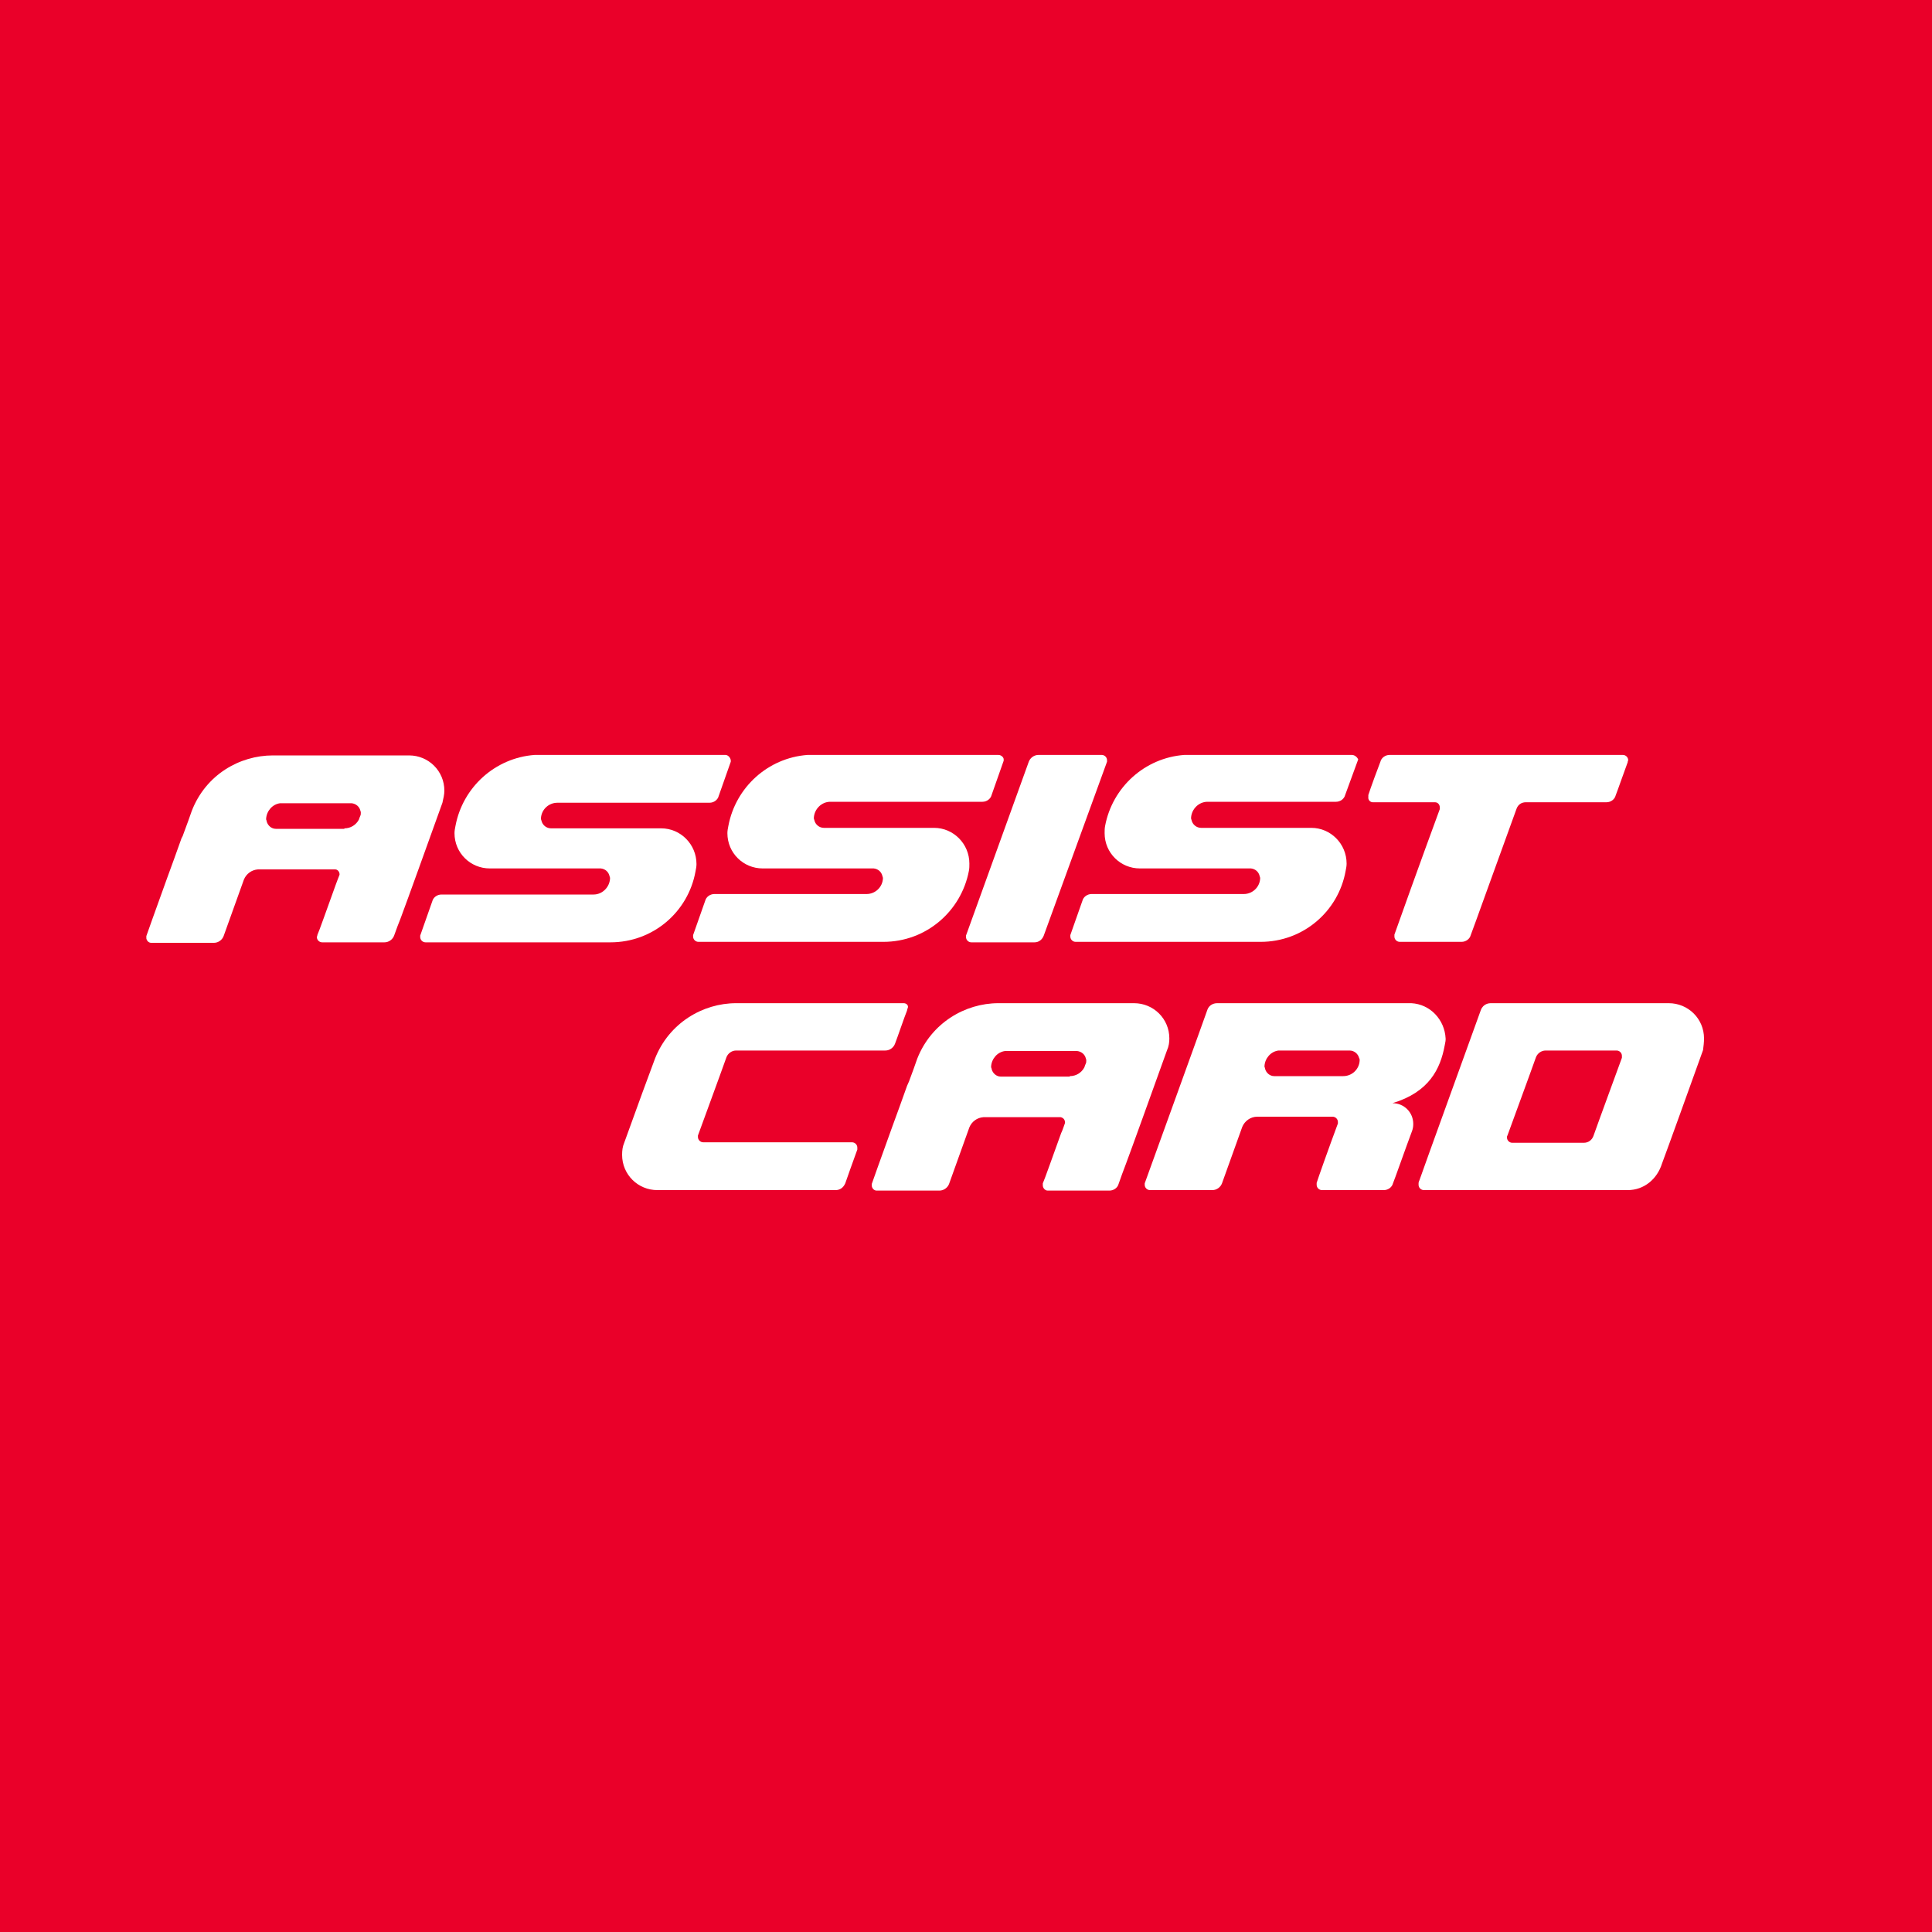<?xml version="1.0" encoding="utf-8"?>
<!-- Generator: Adobe Illustrator 25.2.1, SVG Export Plug-In . SVG Version: 6.00 Build 0)  -->
<svg version="1.2" baseProfile="tiny-ps" xmlns:xlink="http://www.w3.org/1999/xlink" viewBox="0 0 40 40" xmlns="http://www.w3.org/2000/svg">
  <rect x="0" y="0" width="40" height="40" fill="#333333" stroke="none"/>
  <title>ggg</title>
<g>
	<g>
		<path fill="#EA0029" d="M40,40c-13.49,0-26.73,0-40,0C0,26.69,0,13.38,0,0c13.32,0,26.68,0,40,0C40,13.29,40,26.65,40,40z" />
	</g>
	<g id="XMLID_77_">
		<path id="XMLID_95_" fill="#FFFFFF" d="M22.92,15.77c0-0.01,0-0.02,0-0.03c0-0.06-0.05-0.11-0.11-0.11h-1.31    c-0.09,0-0.17,0.06-0.2,0.14l-1.3,3.6c0,0.01,0,0.02,0,0.03c0,0.06,0.05,0.11,0.11,0.11h1.31c0.09,0,0.16-0.06,0.19-0.14    L22.92,15.77" />
		<path id="XMLID_94_" fill="#FFFFFF" d="M18.71,20.77L18.71,20.77l-3.47,0c-0.69,0-1.39,0.41-1.68,1.15    c-0.12,0.32-0.36,0.97-0.64,1.75c0,0,0,0,0,0c-0.03,0.07-0.04,0.15-0.04,0.24c0,0.41,0.33,0.73,0.73,0.73h0h3.69    c0.09,0,0.16-0.05,0.2-0.14c0,0,0.2-0.57,0.25-0.7c0,0,0-0.01,0-0.01l0,0c0-0.01,0-0.02,0-0.03c0-0.06-0.05-0.11-0.11-0.11v0    l-3.08,0h0h0c-0.06,0-0.11-0.05-0.11-0.11c0-0.01,0-0.01,0-0.02h0c0,0,0-0.01,0-0.01c0.05-0.14,0.47-1.28,0.59-1.62    c0.03-0.08,0.11-0.14,0.2-0.14h3.09h0c0.09,0,0.17-0.06,0.2-0.14c0,0,0,0,0,0c0.04-0.1,0.2-0.57,0.25-0.69c0,0,0-0.01,0-0.01    c0-0.01,0.01-0.02,0.01-0.03C18.82,20.82,18.77,20.77,18.71,20.77" />
		<path id="XMLID_91_" fill="#FFFFFF" d="M35.28,21.5c0-0.41-0.33-0.73-0.73-0.73h0h-3.69c-0.03,0-0.15,0.01-0.2,0.14    c-0.01,0.03-1.26,3.48-1.27,3.52c-0.01,0.02-0.02,0.05-0.02,0.06c0,0,0,0.01,0,0.01v0c0,0,0,0.01,0,0.01c0,0.01,0,0.01,0,0.02    c0,0.06,0.05,0.11,0.11,0.11v0c0,0,4.22,0,4.22,0c0.34,0,0.61-0.23,0.71-0.55c0.12-0.32,0.57-1.57,0.85-2.35v0    C35.27,21.66,35.28,21.58,35.28,21.5 M33.58,21.9c-0.05,0.14-0.47,1.28-0.59,1.62c-0.03,0.08-0.1,0.14-0.2,0.14h-1.48    c-0.06,0-0.11-0.05-0.11-0.11c0-0.01,0-0.03,0.01-0.04c0.05-0.14,0.47-1.28,0.59-1.62c0.03-0.08,0.11-0.14,0.2-0.14l1.47,0v0    c0.06,0,0.11,0.05,0.11,0.11C33.58,21.87,33.58,21.89,33.58,21.9" />
		<path id="XMLID_90_" fill="#FFFFFF" d="M28.42,16.61L28.42,16.61h1.29c0.06,0,0.1,0.05,0.1,0.11c0,0.01,0,0.02,0,0.03    c-0.38,1.03-0.91,2.51-0.94,2.6c0,0,0,0.01,0,0.01v0c0,0.01,0,0.02,0,0.03c0,0.06,0.05,0.11,0.11,0.11h1.28h0    c0.09,0,0.17-0.06,0.19-0.14c0,0,0,0,0,0c0.03-0.07,0.57-1.58,0.95-2.62l0,0c0.03-0.08,0.1-0.13,0.19-0.13h1.67h0    c0.09,0,0.17-0.06,0.19-0.14l0,0c0.04-0.1,0.2-0.56,0.25-0.69c0,0,0-0.01,0-0.01c0-0.01,0.01-0.02,0.01-0.03    c0-0.06-0.05-0.11-0.11-0.11h-4.83l0,0c-0.09,0-0.17,0.06-0.19,0.14c0,0,0,0,0,0c-0.04,0.1-0.21,0.56-0.25,0.69c0,0,0,0.01,0,0.01    c0,0.01,0,0.02,0,0.03C28.32,16.56,28.37,16.61,28.42,16.61" />
		<path id="XMLID_89_" fill="#FFFFFF" d="M15.02,15.63h-3.95c-0.82,0.06-1.49,0.67-1.64,1.47v0c-0.01,0.05-0.02,0.1-0.02,0.15    c0,0.41,0.33,0.73,0.73,0.73h2.3c0.09,0.01,0.16,0.07,0.18,0.16c0,0.01,0.01,0.02,0.01,0.04v0c0,0,0,0.01,0,0.01v0    c-0.01,0.18-0.16,0.33-0.34,0.33H9.14c-0.09,0-0.17,0.06-0.19,0.14l-0.25,0.71c0,0.01,0,0.02,0,0.03c0,0.06,0.05,0.11,0.11,0.11    h3.83c0.88,0,1.61-0.63,1.76-1.47c0,0,0,0,0,0c0.01-0.05,0.02-0.1,0.02-0.15c0-0.41-0.33-0.74-0.73-0.74h-2.28h0    c-0.1,0-0.18-0.07-0.2-0.16c0-0.01-0.01-0.02-0.01-0.04l0-0.01c0.01-0.18,0.16-0.32,0.34-0.32h3.15c0.09,0,0.17-0.06,0.19-0.14    l0.25-0.71c0-0.01,0-0.02,0-0.03C15.12,15.68,15.07,15.63,15.02,15.63" />
		<path id="XMLID_88_" fill="#FFFFFF" d="M20.67,15.63h-3.95c-0.82,0.06-1.49,0.67-1.64,1.47c0,0,0,0,0,0    c-0.01,0.05-0.02,0.1-0.02,0.15c0,0.41,0.33,0.73,0.73,0.73h2.3c0.09,0.01,0.16,0.07,0.18,0.16c0,0.01,0.01,0.02,0.01,0.04v0    c0,0,0,0.01,0,0.01v0c-0.01,0.18-0.16,0.32-0.34,0.32l-3.15,0c-0.09,0-0.17,0.06-0.19,0.14l-0.25,0.71c0,0.01,0,0.02,0,0.03    c0,0.06,0.05,0.11,0.11,0.11h3.83c0.88,0,1.61-0.63,1.77-1.47v0c0.01-0.05,0.01-0.1,0.01-0.15c0-0.41-0.33-0.74-0.73-0.74h-2.28h0    c-0.1,0-0.18-0.07-0.2-0.16c0-0.01-0.01-0.02-0.01-0.04l0-0.01c0.01-0.18,0.16-0.33,0.34-0.33h3.15c0.09,0,0.17-0.06,0.19-0.14    l0.25-0.71c0-0.01,0-0.02,0-0.03C20.78,15.68,20.73,15.63,20.67,15.63" />
		<path id="XMLID_87_" fill="#FFFFFF" d="M27.99,15.63h-3.47c-0.82,0.06-1.49,0.67-1.64,1.47v0c-0.01,0.05-0.01,0.1-0.01,0.15    c0,0.41,0.33,0.73,0.73,0.73h2.3c0.09,0.01,0.16,0.07,0.18,0.16c0,0.01,0.01,0.02,0.01,0.04v0c0,0,0,0.01,0,0.01v0    c-0.01,0.18-0.16,0.32-0.34,0.32H22.6c-0.09,0-0.17,0.06-0.19,0.14l-0.25,0.71c0,0.01,0,0.02,0,0.03c0,0.06,0.05,0.11,0.11,0.11    h3.83c0.88,0,1.61-0.63,1.76-1.47v0c0.01-0.05,0.02-0.1,0.02-0.15c0-0.41-0.33-0.74-0.73-0.74h-2.28h0c-0.1,0-0.18-0.07-0.2-0.16    c0-0.01-0.01-0.02-0.01-0.04l0-0.01c0.01-0.18,0.16-0.33,0.34-0.33h2.66c0.09,0,0.17-0.06,0.19-0.14l0.26-0.71    c0-0.01,0.01-0.02,0.01-0.03C28.1,15.68,28.05,15.63,27.99,15.63" />
		<path id="XMLID_84_" fill="#FFFFFF" d="M24.21,21.5c0-0.41-0.33-0.73-0.73-0.73h0h-0.19h0h-2.51l0,0h-0.11    c-0.69,0-1.39,0.41-1.68,1.15c-0.04,0.12-0.1,0.28-0.17,0.47c-0.01,0.03-0.03,0.06-0.04,0.09c-0.1,0.28-0.2,0.56-0.3,0.83h0    c-0.24,0.66-0.43,1.2-0.43,1.2l0,0c0,0.01,0,0.02,0,0.03c0,0.01,0,0.02,0,0.02c0.01,0.05,0.05,0.09,0.1,0.09h0.67v0h0.61h0.01    h0.01h0h0c0.09,0,0.17-0.06,0.2-0.14l0.42-1.17c0.05-0.12,0.16-0.2,0.29-0.21c0.44,0,1.26,0,1.6,0c0.05,0.01,0.09,0.05,0.09,0.11    c0,0,0,0.01,0,0.01c-0.03,0.08-0.05,0.15-0.08,0.21h0c-0.17,0.47-0.35,0.98-0.38,1.04c0,0,0,0.01,0,0.01v0c0,0.01,0,0.02,0,0.03    c0,0.06,0.05,0.11,0.1,0.11h0h0.4v0h0.52h0h0.12c0.01,0,0.03,0,0.04,0h0.2h0c0.09,0,0.17-0.06,0.19-0.14c0,0,0,0,0,0    c0.01-0.02,0.05-0.15,0.12-0.33c0.01-0.03,0.02-0.05,0.03-0.08c0.12-0.32,0.57-1.57,0.85-2.35c0,0,0,0,0,0    C24.2,21.66,24.21,21.58,24.21,21.5 M22.14,22.29c0,0-0.31,0-0.64,0h-0.07c-0.35,0-0.71,0-0.71,0c-0.09,0-0.17-0.07-0.19-0.16    c0-0.02-0.01-0.02-0.01-0.04c0,0,0,0,0,0v-0.01v0c0.01-0.16,0.13-0.3,0.29-0.32c0,0,0.01,0,0.01,0h1.48    c0.09,0.01,0.16,0.07,0.18,0.15c0,0.01,0.01,0.02,0.01,0.04v0v0.01l0,0c0,0.02,0,0.04-0.01,0.06c-0.01,0.02-0.02,0.05-0.03,0.08    c-0.06,0.11-0.17,0.18-0.3,0.18C22.15,22.29,22.15,22.29,22.14,22.29L22.14,22.29L22.14,22.29z" />
		<path id="XMLID_81_" fill="#FFFFFF" d="M9.2,16.37c0-0.41-0.33-0.73-0.73-0.73h0H8.27h0H5.76l0,0H5.65c-0.69,0-1.39,0.4-1.68,1.15    c-0.04,0.12-0.1,0.28-0.17,0.47c-0.01,0.03-0.02,0.06-0.04,0.09c-0.1,0.28-0.2,0.56-0.3,0.83h0c-0.24,0.66-0.43,1.2-0.43,1.2v0    c0,0.01,0,0.02,0,0.03c0,0.01,0,0.02,0,0.02c0.01,0.05,0.05,0.09,0.1,0.09H3.8v0h0.61h0.01h0.01h0l0,0c0.09,0,0.17-0.06,0.2-0.14    l0.42-1.17c0.05-0.12,0.16-0.2,0.29-0.21h1.6C6.99,18,7.03,18.05,7.03,18.1c0,0,0,0.01,0,0.01C7,18.19,6.97,18.26,6.95,18.32h0    c-0.17,0.47-0.35,0.98-0.38,1.04c0,0,0,0.01,0,0.01v0c0,0.01-0.01,0.02-0.01,0.03c0,0.06,0.05,0.11,0.11,0.11l0,0h0.4v0H7.6h0    h0.12c0.01,0,0.02,0,0.04,0h0.2h0c0.09,0,0.17-0.06,0.2-0.14c0,0,0,0,0,0c0.01-0.02,0.05-0.15,0.12-0.32    c0.01-0.03,0.02-0.05,0.03-0.08c0.12-0.32,0.57-1.57,0.85-2.35c0,0,0,0,0,0C9.18,16.53,9.2,16.45,9.2,16.37 M7.13,17.16H6.48H6.42    H5.71c-0.09,0-0.17-0.07-0.19-0.16c0-0.02-0.01-0.02-0.01-0.04c0,0,0,0,0,0v-0.01l0,0c0.01-0.16,0.13-0.3,0.29-0.32    c0,0,0.01,0,0.01,0h1.47c0.09,0.01,0.16,0.07,0.18,0.15c0,0.01,0.01,0.02,0.01,0.04v0v0.01c0,0,0,0,0,0c0,0.02,0,0.04-0.01,0.06    c-0.01,0.02-0.02,0.05-0.03,0.08c-0.06,0.11-0.17,0.18-0.3,0.18H7.13L7.13,17.16z" />
		<path id="XMLID_78_" fill="#FFFFFF" d="M29.22,20.77H25.2c-0.09,0-0.17,0.05-0.2,0.13c0,0.01-1.3,3.6-1.3,3.6v0    c0,0.01,0,0.02,0,0.03c0,0.06,0.05,0.11,0.11,0.11h1.29c0.09,0,0.17-0.06,0.2-0.14l0.42-1.17c0.05-0.12,0.17-0.21,0.31-0.21v0    h1.56h0c0.06,0,0.11,0.05,0.11,0.11c0,0.01,0,0.02,0,0.03c-0.19,0.51-0.42,1.16-0.44,1.23c0,0,0,0.01,0,0.01v0    c0,0.01,0,0.02,0,0.03c0,0.06,0.05,0.11,0.11,0.11h1.28c0.09,0,0.17-0.06,0.19-0.14c0,0,0,0,0,0c0.02-0.04,0.28-0.78,0.39-1.07    c0,0,0,0,0,0c0.02-0.05,0.03-0.1,0.03-0.16c0-0.24-0.19-0.43-0.43-0.43c0,0,0,0,0,0c0.76-0.23,0.99-0.71,1.08-1.19    c0-0.01,0.02-0.09,0.02-0.12c0-0.01,0-0.02,0-0.03C29.91,21.11,29.61,20.79,29.22,20.77 M28.15,21.95L28.15,21.95    c0,0,0,0.01,0,0.01v0c-0.01,0.18-0.16,0.32-0.34,0.32H27.8c-0.01,0-1.41,0-1.42,0c-0.09,0-0.17-0.07-0.19-0.16    c0-0.02-0.01-0.02-0.01-0.04v0v0v-0.01c0.01-0.16,0.13-0.3,0.29-0.32c0.01,0,0.02,0,0.04,0h1.43c0.1,0,0.18,0.07,0.2,0.16    C28.15,21.92,28.15,21.93,28.15,21.95L28.15,21.95z" />
	</g>
</g>
</svg>